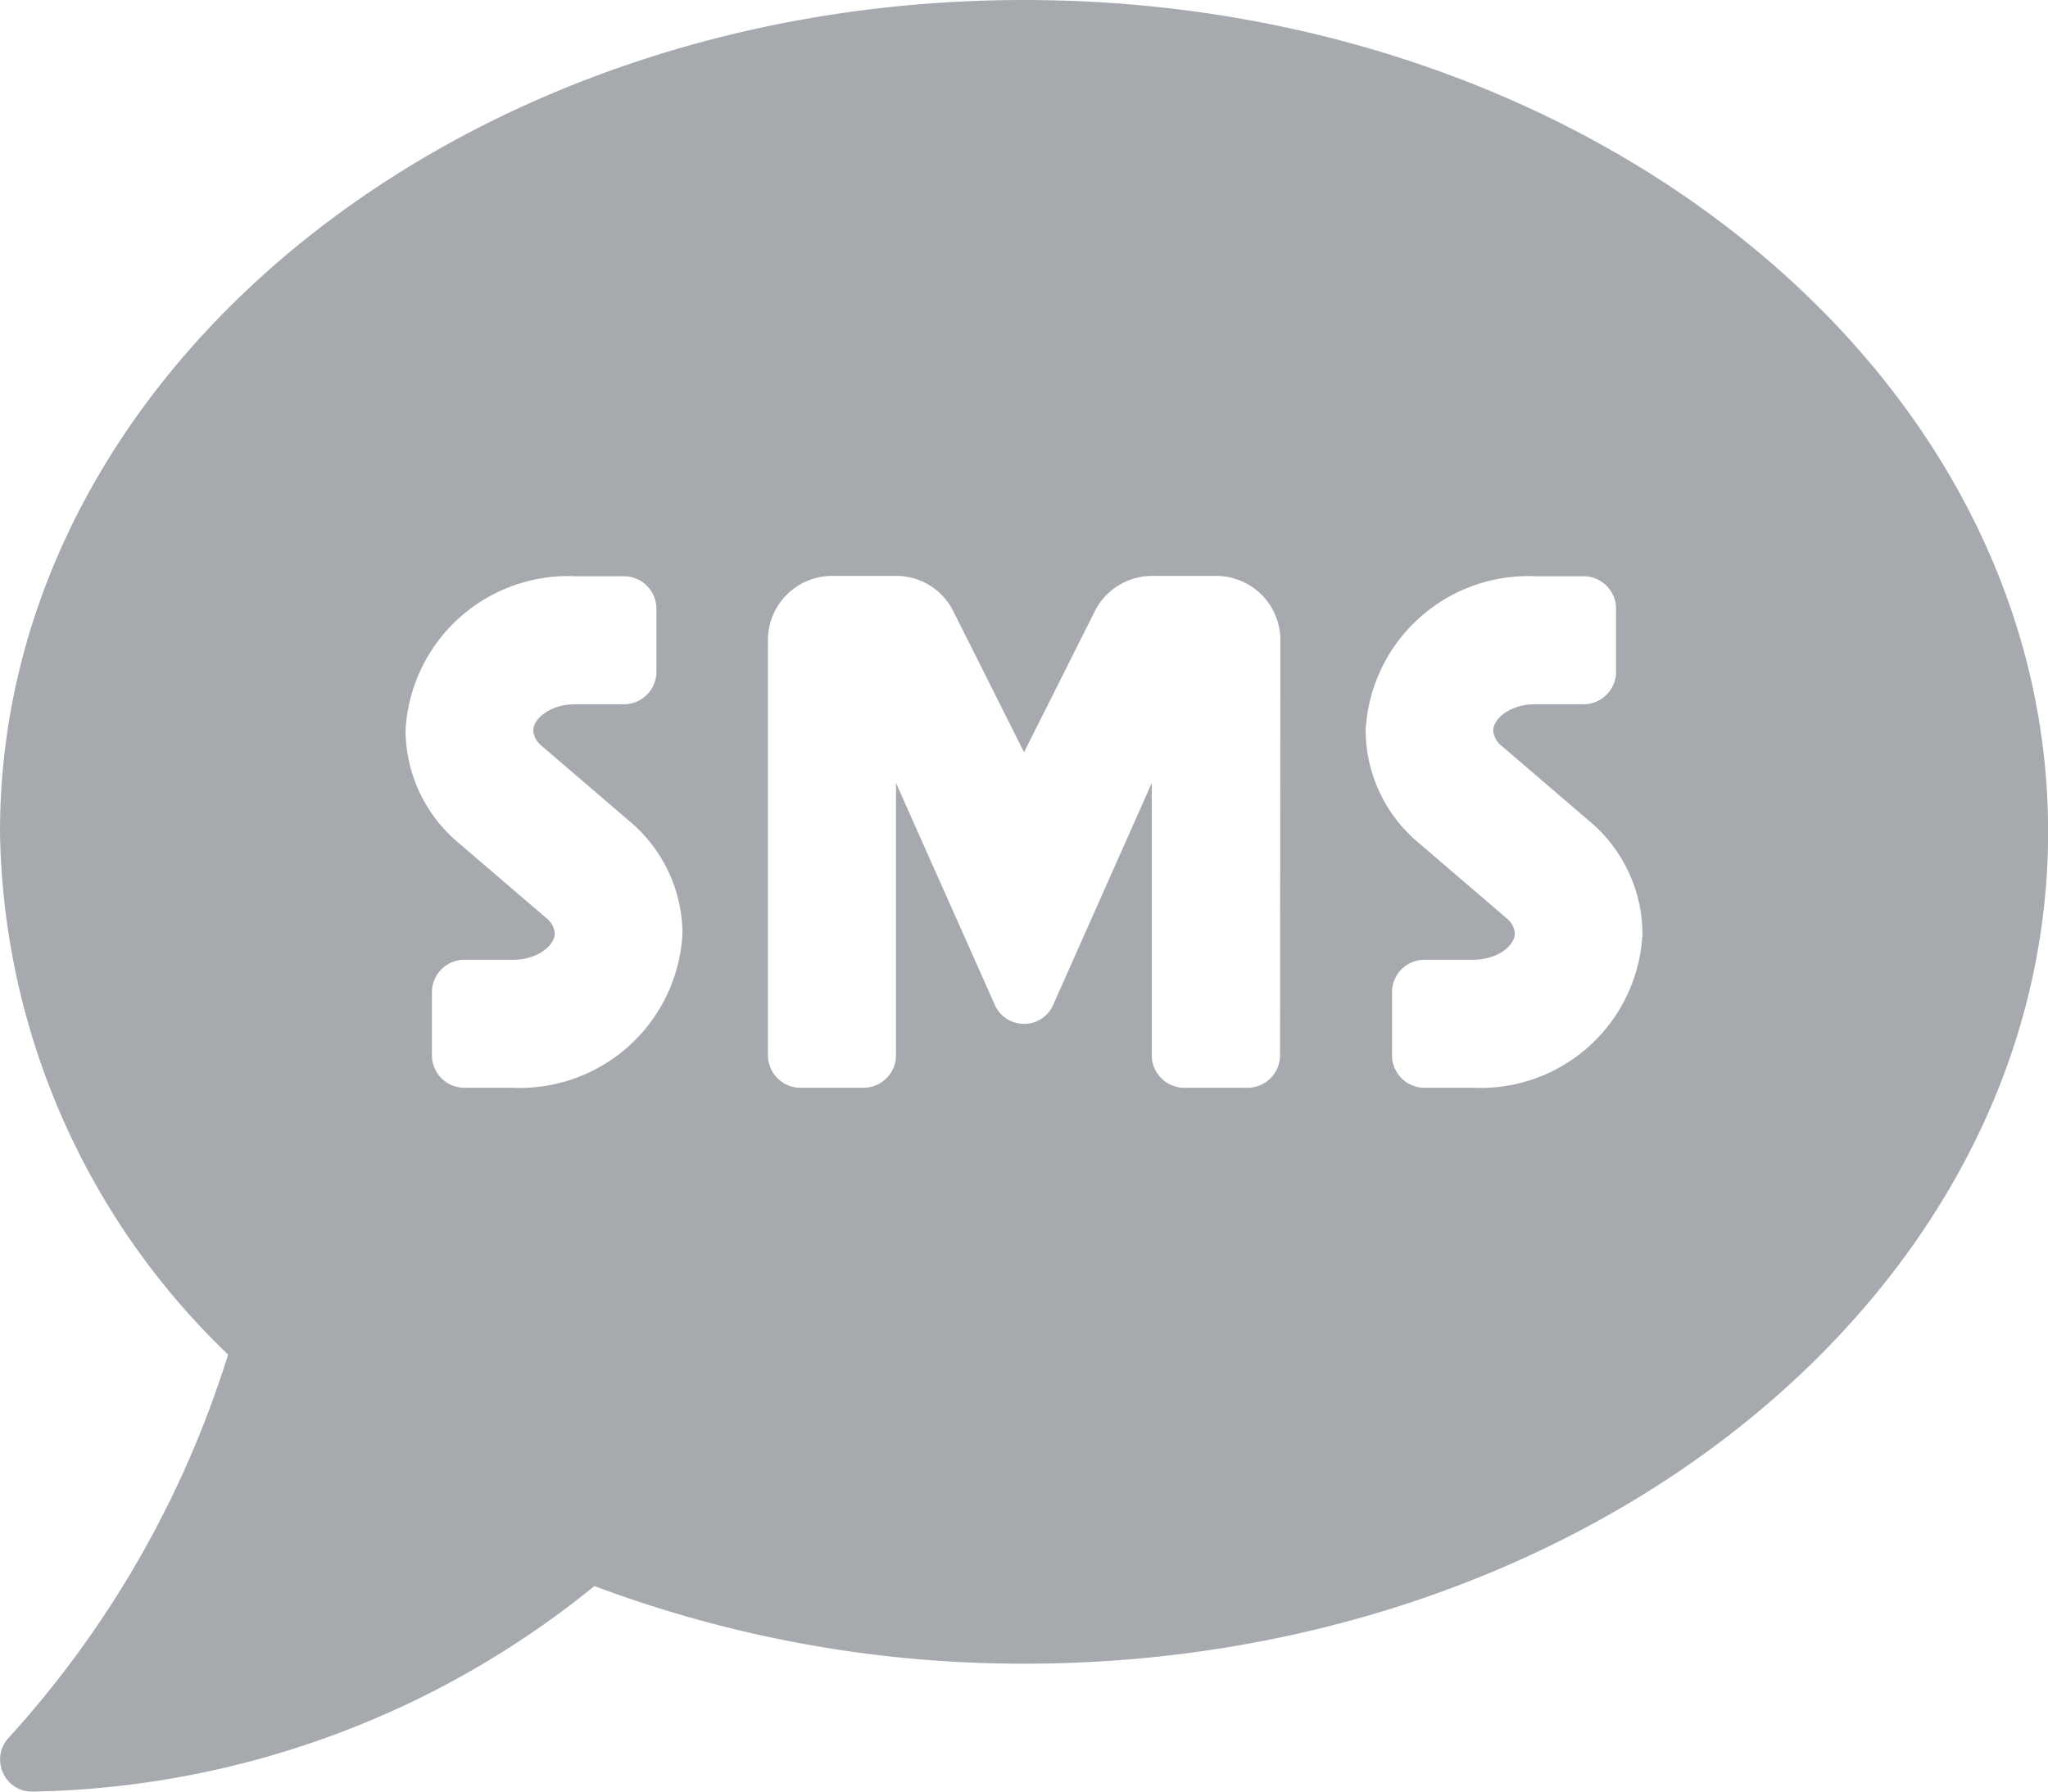 <svg xmlns="http://www.w3.org/2000/svg" width="18.857" height="16.5" viewBox="0 0 18.857 16.5">
  <path id="sms" d="M9.429,2.25C4.221,2.25,0,5.679,0,9.911a6.8,6.8,0,0,0,2.1,4.814A9.37,9.37,0,0,1,.081,18.253a.293.293,0,0,0-.055.32.288.288,0,0,0,.269.177,8.423,8.423,0,0,0,5.178-1.893,11.232,11.232,0,0,0,3.956.715c5.208,0,9.429-3.429,9.429-7.661S14.636,2.25,9.429,2.25ZM4.722,12.268H4.272a.3.3,0,0,1-.295-.295v-.589a.3.3,0,0,1,.295-.295h.453c.221,0,.383-.129.383-.243a.2.2,0,0,0-.077-.14l-.807-.692a1.361,1.361,0,0,1-.49-1.035A1.5,1.5,0,0,1,5.3,7.557h.449a.3.3,0,0,1,.295.295v.589a.3.3,0,0,1-.295.295H5.293c-.221,0-.383.129-.383.243a.2.2,0,0,0,.077.14l.807.692a1.361,1.361,0,0,1,.49,1.035A1.5,1.5,0,0,1,4.722,12.268Zm7.064-.295a.3.3,0,0,1-.295.295H10.9a.3.3,0,0,1-.295-.295V9.461l-.913,2.055a.294.294,0,0,1-.527,0L8.25,9.461v2.512a.3.3,0,0,1-.295.295H7.366a.3.3,0,0,1-.295-.295V8.143a.591.591,0,0,1,.589-.589H8.25a.586.586,0,0,1,.527.324l.652,1.3.652-1.3a.591.591,0,0,1,.527-.324H11.2a.591.591,0,0,1,.589.589Zm1.779.295h-.453a.3.3,0,0,1-.295-.295v-.589a.3.3,0,0,1,.295-.295h.453c.221,0,.383-.129.383-.243a.2.2,0,0,0-.077-.14l-.807-.692a1.361,1.361,0,0,1-.49-1.035,1.5,1.5,0,0,1,1.562-1.422h.449a.3.3,0,0,1,.295.295v.589a.3.3,0,0,1-.295.295h-.453c-.221,0-.383.129-.383.243a.2.2,0,0,0,.077.14l.807.692a1.361,1.361,0,0,1,.49,1.035A1.492,1.492,0,0,1,13.565,12.268Z" transform="translate(0 -2.25)" fill="#a6aaaf"/>
</svg>
